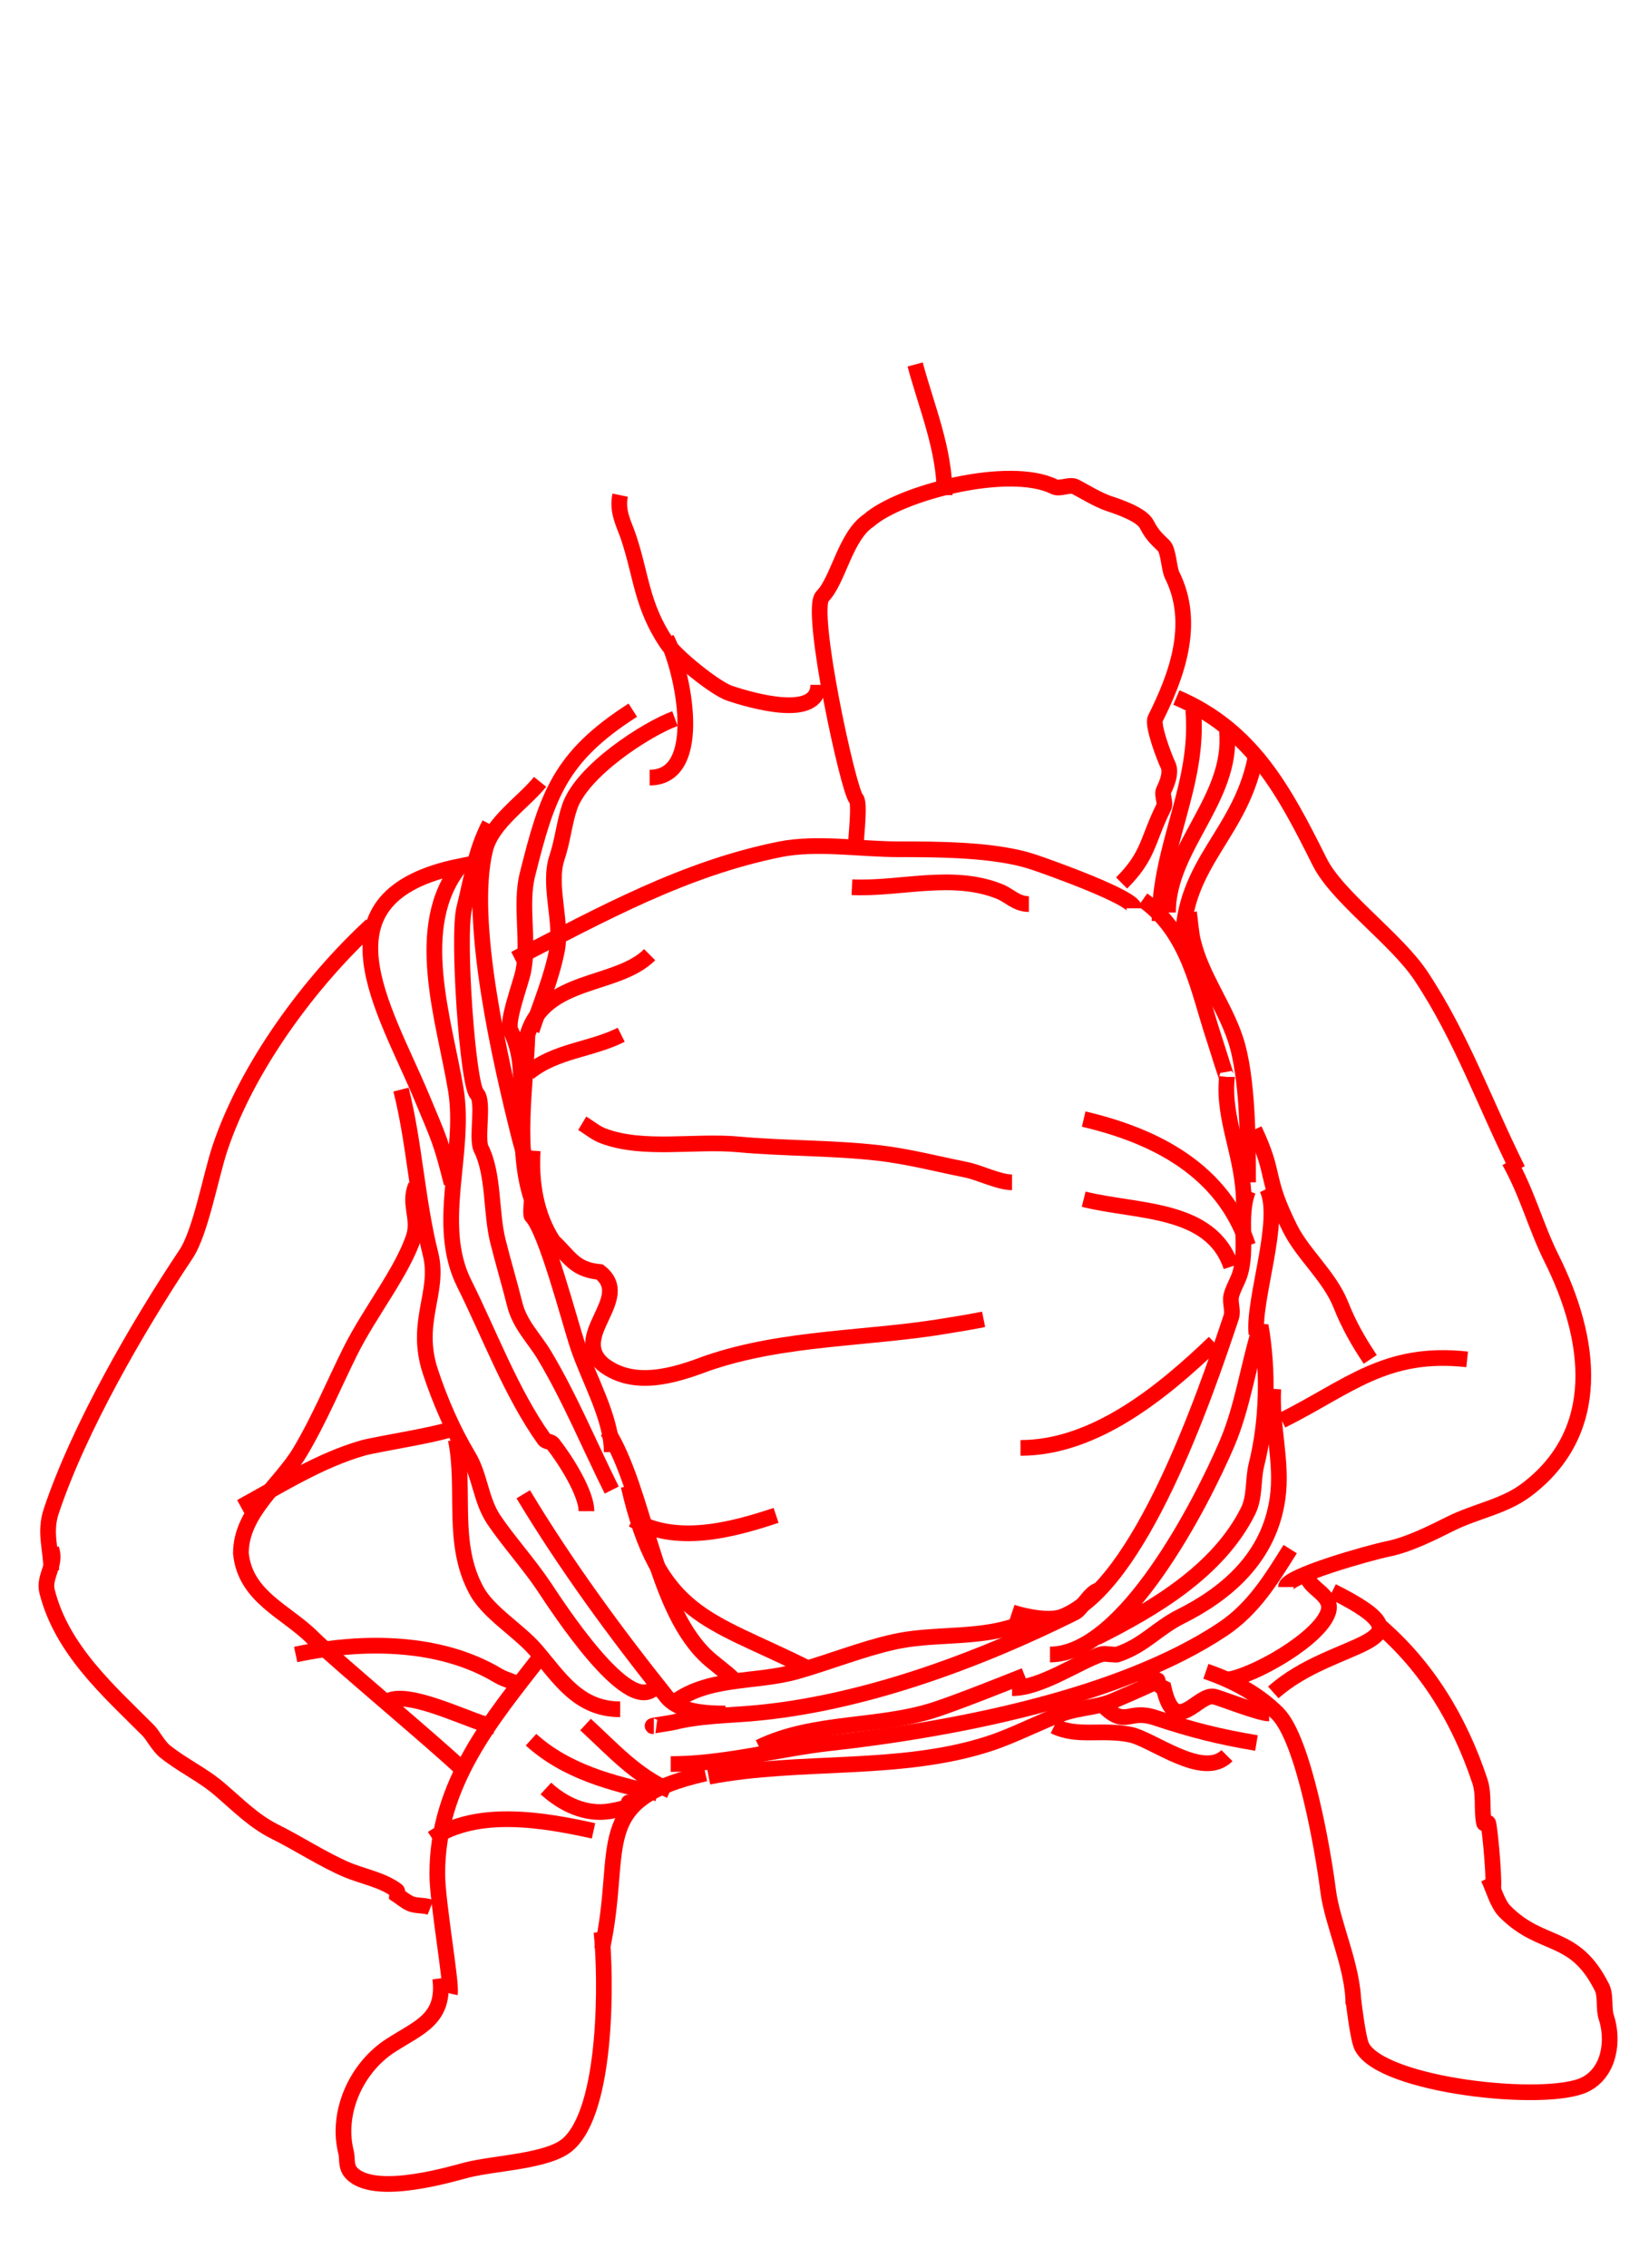 <?xml version="1.0" encoding="UTF-8" standalone="no"?>
<!-- Created with Inkscape (http://www.inkscape.org/) -->

<svg
   width="187.274mm"
   height="259mm"
   viewBox="0 0 187.274 259"
   version="1.1"
   id="svg1"
   inkscape:version="1.3.2 (091e20e, 2023-11-25)"
   sodipodi:docname="fwcc.svg"
   xmlns:inkscape="http://www.inkscape.org/namespaces/inkscape"
   xmlns:sodipodi="http://sodipodi.sourceforge.net/DTD/sodipodi-0.dtd"
   xmlns="http://www.w3.org/2000/svg"
   xmlns:svg="http://www.w3.org/2000/svg">
  <sodipodi:namedview
     id="namedview1"
     pagecolor="#ffffff"
     bordercolor="#eeeeee"
     borderopacity="1"
     inkscape:showpageshadow="0"
     inkscape:pageopacity="0"
     inkscape:pagecheckerboard="0"
     inkscape:deskcolor="#505050"
     inkscape:document-units="mm"
     inkscape:zoom="0.38723101"
     inkscape:cx="344.75545"
     inkscape:cy="519.07"
     inkscape:window-width="1472"
     inkscape:window-height="803"
     inkscape:window-x="336"
     inkscape:window-y="1117"
     inkscape:window-maximized="1"
     inkscape:current-layer="layer1" />
  <defs
     id="defs1">
    <inkscape:path-effect
       effect="simplify"
       id="path-effect548-6"
       is_visible="true"
       lpeversion="1.3"
       threshold="8.511"
       steps="1"
       smooth_angles="360"
       helper_size="0"
       simplify_individual_paths="false"
       simplify_just_coalesce="false" />
    <inkscape:path-effect
       effect="simplify"
       id="path-effect549-1"
       is_visible="true"
       lpeversion="1.3"
       threshold="8.511"
       steps="1"
       smooth_angles="360"
       helper_size="0"
       simplify_individual_paths="false"
       simplify_just_coalesce="false" />
    <inkscape:path-effect
       effect="simplify"
       id="path-effect551-8"
       is_visible="true"
       lpeversion="1.3"
       threshold="8.511"
       steps="1"
       smooth_angles="360"
       helper_size="0"
       simplify_individual_paths="false"
       simplify_just_coalesce="false" />
    <inkscape:path-effect
       effect="simplify"
       id="path-effect552-8"
       is_visible="true"
       lpeversion="1.3"
       threshold="8.511"
       steps="1"
       smooth_angles="360"
       helper_size="0"
       simplify_individual_paths="false"
       simplify_just_coalesce="false" />
    <inkscape:path-effect
       effect="simplify"
       id="path-effect553-3"
       is_visible="true"
       lpeversion="1.3"
       threshold="8.511"
       steps="1"
       smooth_angles="360"
       helper_size="0"
       simplify_individual_paths="false"
       simplify_just_coalesce="false" />
    <inkscape:path-effect
       effect="simplify"
       id="path-effect554-5"
       is_visible="true"
       lpeversion="1.3"
       threshold="8.511"
       steps="1"
       smooth_angles="360"
       helper_size="0"
       simplify_individual_paths="false"
       simplify_just_coalesce="false" />
    <inkscape:path-effect
       effect="simplify"
       id="path-effect555-6"
       is_visible="true"
       lpeversion="1.3"
       threshold="8.511"
       steps="1"
       smooth_angles="360"
       helper_size="0"
       simplify_individual_paths="false"
       simplify_just_coalesce="false" />
    <inkscape:path-effect
       effect="simplify"
       id="path-effect560-8"
       is_visible="true"
       lpeversion="1.3"
       threshold="8.511"
       steps="1"
       smooth_angles="360"
       helper_size="0"
       simplify_individual_paths="false"
       simplify_just_coalesce="false" />
    <inkscape:path-effect
       effect="simplify"
       id="path-effect561-8"
       is_visible="true"
       lpeversion="1.3"
       threshold="8.511"
       steps="1"
       smooth_angles="360"
       helper_size="0"
       simplify_individual_paths="false"
       simplify_just_coalesce="false" />
    <inkscape:path-effect
       effect="simplify"
       id="path-effect565-9"
       is_visible="true"
       lpeversion="1.3"
       threshold="8.511"
       steps="1"
       smooth_angles="360"
       helper_size="0"
       simplify_individual_paths="false"
       simplify_just_coalesce="false" />
    <inkscape:path-effect
       effect="simplify"
       id="path-effect566-9"
       is_visible="true"
       lpeversion="1.3"
       threshold="8.511"
       steps="1"
       smooth_angles="360"
       helper_size="0"
       simplify_individual_paths="false"
       simplify_just_coalesce="false" />
    <inkscape:path-effect
       effect="simplify"
       id="path-effect567-3"
       is_visible="true"
       lpeversion="1.3"
       threshold="8.511"
       steps="1"
       smooth_angles="360"
       helper_size="0"
       simplify_individual_paths="false"
       simplify_just_coalesce="false" />
    <inkscape:path-effect
       effect="simplify"
       id="path-effect569-7"
       is_visible="true"
       lpeversion="1.3"
       threshold="8.511"
       steps="1"
       smooth_angles="360"
       helper_size="0"
       simplify_individual_paths="false"
       simplify_just_coalesce="false" />
    <inkscape:path-effect
       effect="simplify"
       id="path-effect571-2"
       is_visible="true"
       lpeversion="1.3"
       threshold="8.511"
       steps="1"
       smooth_angles="360"
       helper_size="0"
       simplify_individual_paths="false"
       simplify_just_coalesce="false" />
    <inkscape:path-effect
       effect="simplify"
       id="path-effect572-3"
       is_visible="true"
       lpeversion="1.3"
       threshold="8.511"
       steps="1"
       smooth_angles="360"
       helper_size="0"
       simplify_individual_paths="false"
       simplify_just_coalesce="false" />
    <inkscape:path-effect
       effect="simplify"
       id="path-effect573-8"
       is_visible="true"
       lpeversion="1.3"
       threshold="8.511"
       steps="1"
       smooth_angles="360"
       helper_size="0"
       simplify_individual_paths="false"
       simplify_just_coalesce="false" />
    <inkscape:path-effect
       effect="simplify"
       id="path-effect575-3"
       is_visible="true"
       lpeversion="1.3"
       threshold="8.511"
       steps="1"
       smooth_angles="360"
       helper_size="0"
       simplify_individual_paths="false"
       simplify_just_coalesce="false" />
    <inkscape:path-effect
       effect="simplify"
       id="path-effect576-5"
       is_visible="true"
       lpeversion="1.3"
       threshold="8.511"
       steps="1"
       smooth_angles="360"
       helper_size="0"
       simplify_individual_paths="false"
       simplify_just_coalesce="false" />
    <inkscape:path-effect
       effect="simplify"
       id="path-effect577-1"
       is_visible="true"
       lpeversion="1.3"
       threshold="8.511"
       steps="1"
       smooth_angles="360"
       helper_size="0"
       simplify_individual_paths="false"
       simplify_just_coalesce="false" />
    <inkscape:path-effect
       effect="simplify"
       id="path-effect578-5"
       is_visible="true"
       lpeversion="1.3"
       threshold="8.511"
       steps="1"
       smooth_angles="360"
       helper_size="0"
       simplify_individual_paths="false"
       simplify_just_coalesce="false" />
    <inkscape:path-effect
       effect="simplify"
       id="path-effect579-4"
       is_visible="true"
       lpeversion="1.3"
       threshold="8.511"
       steps="1"
       smooth_angles="360"
       helper_size="0"
       simplify_individual_paths="false"
       simplify_just_coalesce="false" />
    <inkscape:path-effect
       effect="simplify"
       id="path-effect580-2"
       is_visible="true"
       lpeversion="1.3"
       threshold="8.511"
       steps="1"
       smooth_angles="360"
       helper_size="0"
       simplify_individual_paths="false"
       simplify_just_coalesce="false" />
    <inkscape:path-effect
       effect="simplify"
       id="path-effect581-2"
       is_visible="true"
       lpeversion="1.3"
       threshold="8.511"
       steps="1"
       smooth_angles="360"
       helper_size="0"
       simplify_individual_paths="false"
       simplify_just_coalesce="false" />
    <inkscape:path-effect
       effect="simplify"
       id="path-effect582-9"
       is_visible="true"
       lpeversion="1.3"
       threshold="8.511"
       steps="1"
       smooth_angles="360"
       helper_size="0"
       simplify_individual_paths="false"
       simplify_just_coalesce="false" />
    <inkscape:path-effect
       effect="simplify"
       id="path-effect584-5"
       is_visible="true"
       lpeversion="1.3"
       threshold="8.511"
       steps="1"
       smooth_angles="360"
       helper_size="0"
       simplify_individual_paths="false"
       simplify_just_coalesce="false" />
    <inkscape:path-effect
       effect="simplify"
       id="path-effect588-8"
       is_visible="true"
       lpeversion="1.3"
       threshold="8.511"
       steps="1"
       smooth_angles="360"
       helper_size="0"
       simplify_individual_paths="false"
       simplify_just_coalesce="false" />
    <inkscape:path-effect
       effect="simplify"
       id="path-effect591-8"
       is_visible="true"
       lpeversion="1.3"
       threshold="8.511"
       steps="1"
       smooth_angles="360"
       helper_size="0"
       simplify_individual_paths="false"
       simplify_just_coalesce="false" />
    <inkscape:path-effect
       effect="simplify"
       id="path-effect594-0"
       is_visible="true"
       lpeversion="1.3"
       threshold="8.511"
       steps="1"
       smooth_angles="360"
       helper_size="0"
       simplify_individual_paths="false"
       simplify_just_coalesce="false" />
    <inkscape:path-effect
       effect="simplify"
       id="path-effect595-4"
       is_visible="true"
       lpeversion="1.3"
       threshold="8.511"
       steps="1"
       smooth_angles="360"
       helper_size="0"
       simplify_individual_paths="false"
       simplify_just_coalesce="false" />
    <inkscape:path-effect
       effect="simplify"
       id="path-effect596-0"
       is_visible="true"
       lpeversion="1.3"
       threshold="8.511"
       steps="1"
       smooth_angles="360"
       helper_size="0"
       simplify_individual_paths="false"
       simplify_just_coalesce="false" />
    <inkscape:path-effect
       effect="simplify"
       id="path-effect597-8"
       is_visible="true"
       lpeversion="1.3"
       threshold="8.511"
       steps="1"
       smooth_angles="360"
       helper_size="0"
       simplify_individual_paths="false"
       simplify_just_coalesce="false" />
    <inkscape:path-effect
       effect="simplify"
       id="path-effect598-5"
       is_visible="true"
       lpeversion="1.3"
       threshold="8.511"
       steps="1"
       smooth_angles="360"
       helper_size="0"
       simplify_individual_paths="false"
       simplify_just_coalesce="false" />
    <inkscape:path-effect
       effect="simplify"
       id="path-effect640-5"
       is_visible="true"
       lpeversion="1.3"
       threshold="8.511"
       steps="1"
       smooth_angles="360"
       helper_size="0"
       simplify_individual_paths="false"
       simplify_just_coalesce="false" />
    <inkscape:path-effect
       effect="simplify"
       id="path-effect641-9"
       is_visible="true"
       lpeversion="1.3"
       threshold="8.511"
       steps="1"
       smooth_angles="360"
       helper_size="0"
       simplify_individual_paths="false"
       simplify_just_coalesce="false" />
    <inkscape:path-effect
       effect="simplify"
       id="path-effect642-5"
       is_visible="true"
       lpeversion="1.3"
       threshold="8.511"
       steps="1"
       smooth_angles="360"
       helper_size="0"
       simplify_individual_paths="false"
       simplify_just_coalesce="false" />
    <inkscape:path-effect
       effect="simplify"
       id="path-effect643-7"
       is_visible="true"
       lpeversion="1.3"
       threshold="8.511"
       steps="1"
       smooth_angles="360"
       helper_size="0"
       simplify_individual_paths="false"
       simplify_just_coalesce="false" />
    <inkscape:path-effect
       effect="simplify"
       id="path-effect644-7"
       is_visible="true"
       lpeversion="1.3"
       threshold="8.511"
       steps="1"
       smooth_angles="360"
       helper_size="0"
       simplify_individual_paths="false"
       simplify_just_coalesce="false" />
    <inkscape:path-effect
       effect="simplify"
       id="path-effect645-3"
       is_visible="true"
       lpeversion="1.3"
       threshold="8.511"
       steps="1"
       smooth_angles="360"
       helper_size="0"
       simplify_individual_paths="false"
       simplify_just_coalesce="false" />
    <inkscape:path-effect
       effect="simplify"
       id="path-effect646-7"
       is_visible="true"
       lpeversion="1.3"
       threshold="8.511"
       steps="1"
       smooth_angles="360"
       helper_size="0"
       simplify_individual_paths="false"
       simplify_just_coalesce="false" />
    <inkscape:path-effect
       effect="simplify"
       id="path-effect647-6"
       is_visible="true"
       lpeversion="1.3"
       threshold="8.511"
       steps="1"
       smooth_angles="360"
       helper_size="0"
       simplify_individual_paths="false"
       simplify_just_coalesce="false" />
    <inkscape:path-effect
       effect="simplify"
       id="path-effect650-5"
       is_visible="true"
       lpeversion="1.3"
       threshold="8.511"
       steps="1"
       smooth_angles="360"
       helper_size="0"
       simplify_individual_paths="false"
       simplify_just_coalesce="false" />
    <inkscape:path-effect
       effect="simplify"
       id="path-effect651-4"
       is_visible="true"
       lpeversion="1.3"
       threshold="8.511"
       steps="1"
       smooth_angles="360"
       helper_size="0"
       simplify_individual_paths="false"
       simplify_just_coalesce="false" />
    <inkscape:path-effect
       effect="simplify"
       id="path-effect653-5"
       is_visible="true"
       lpeversion="1.3"
       threshold="8.511"
       steps="1"
       smooth_angles="360"
       helper_size="0"
       simplify_individual_paths="false"
       simplify_just_coalesce="false" />
    <inkscape:path-effect
       effect="simplify"
       id="path-effect654-3"
       is_visible="true"
       lpeversion="1.3"
       threshold="8.511"
       steps="1"
       smooth_angles="360"
       helper_size="0"
       simplify_individual_paths="false"
       simplify_just_coalesce="false" />
    <inkscape:path-effect
       effect="simplify"
       id="path-effect655-4"
       is_visible="true"
       lpeversion="1.3"
       threshold="8.511"
       steps="1"
       smooth_angles="360"
       helper_size="0"
       simplify_individual_paths="false"
       simplify_just_coalesce="false" />
  </defs>
  <g
     inkscape:label="Layer 1"
     inkscape:groupmode="layer"
     id="layer1">
    <path
       style="font-variation-settings:normal;display:inline;fill:none;fill-opacity:1;stroke:#ff0000;stroke-width:1.794;stroke-linecap:butt;stroke-linejoin:miter;stroke-miterlimit:4;stroke-dasharray:none;stroke-dashoffset:0;stroke-opacity:1;stop-color:#000000"
       d="m 70.859,56.554 c -0.398,1.901 0.454,3.289 0.963,4.815 1.477,4.43 1.486,7.766 4.333,12.037 1.083,1.624 5.597,5.236 7.223,5.778 2.504,0.835 10.111,3.047 10.111,-0.963"
       id="path1221-8"
       inkscape:export-filename="./fwcc.svg"
       inkscape:export-xdpi="300"
       inkscape:export-ydpi="300" />
    <path
       style="font-variation-settings:normal;display:inline;fill:none;fill-opacity:1;stroke:#ff0000;stroke-width:1.794;stroke-linecap:butt;stroke-linejoin:miter;stroke-miterlimit:4;stroke-dasharray:none;stroke-dashoffset:0;stroke-opacity:1;stop-color:#000000"
       d="m 97.823,96.037 c 0,-0.618 0.45,-4.365 0,-4.815 -0.888,-0.888 -5.385,-21.579 -3.852,-23.112 1.813,-1.813 2.602,-6.881 5.296,-8.667 3.601,-3.179 16.09,-6.4 21.186,-3.852 0.642,0.321 1.766,-0.321 2.407,0 0.75,0.375 2.556,1.494 3.852,1.926 1.116,0.372 3.751,1.243 4.333,2.407 0.633,1.266 1.286,1.767 1.926,2.407 0.557,0.557 0.587,2.619 0.963,3.37 2.799,5.597 0.411,11.696 -1.926,16.371 -0.374,0.748 1.056,4.519 1.445,5.296 0.435,0.87 -0.162,2.249 -0.482,2.889 -0.257,0.514 0.257,1.412 0,1.926 -1.914,3.828 -1.647,5.499 -4.815,8.667"
       id="path1222-7" />
    <path
       style="font-variation-settings:normal;display:inline;fill:none;fill-opacity:1;stroke:#ff0000;stroke-width:1.794;stroke-linecap:butt;stroke-linejoin:miter;stroke-miterlimit:4;stroke-dasharray:none;stroke-dashoffset:0;stroke-opacity:1;stop-color:#000000"
       d="m 58.822,109.519 c 10.028,-5.142 19.386,-10.329 30.334,-12.519 4.132,-0.826 9.265,0 13.482,0 4.627,0 11.126,0.017 15.408,1.444 2.003,0.668 11.556,4.093 11.556,5.296"
       id="path1223-6" />
    <path
       style="font-variation-settings:normal;display:inline;fill:none;fill-opacity:1;stroke:#ff0000;stroke-width:1.794;stroke-linecap:butt;stroke-linejoin:miter;stroke-miterlimit:4;stroke-dasharray:none;stroke-dashoffset:0;stroke-opacity:1;stop-color:#000000"
       d="m 69.896,165.854 c 0,-3.889 -2.631,-8.374 -3.852,-12.037 -1.016,-3.047 -3.642,-13.272 -5.296,-14.926 -0.16,-0.16 0.032,-1.829 0,-1.926 -1.91,-5.729 -0.684,-12.71 -0.481,-18.778 2.007,-6.614 10.22,-5.405 13.963,-9.148"
       id="path1225-0" />
    <path
       style="font-variation-settings:normal;display:inline;fill:none;fill-opacity:1;stroke:#ff0000;stroke-width:1.794;stroke-linecap:butt;stroke-linejoin:miter;stroke-miterlimit:4;stroke-dasharray:none;stroke-dashoffset:0;stroke-opacity:1;stop-color:#000000"
       d="m 60.387,122.519 c 3.149,-2.549 7.091,-2.583 10.593,-4.333"
       id="path1226-0" />
    <path
       style="font-variation-settings:normal;display:inline;fill:none;fill-opacity:1;stroke:#ff0000;stroke-width:1.794;stroke-linecap:butt;stroke-linejoin:miter;stroke-miterlimit:4;stroke-dasharray:none;stroke-dashoffset:0;stroke-opacity:1;stop-color:#000000"
       d="m 104.564,41.628 c 1.363,5.045 3.371,9.665 3.371,14.926"
       id="path1229-6" />
    <path
       style="font-variation-settings:normal;display:inline;fill:none;fill-opacity:1;stroke:#ff0000;stroke-width:1.794;stroke-linecap:butt;stroke-linejoin:miter;stroke-miterlimit:4;stroke-dasharray:none;stroke-dashoffset:0;stroke-opacity:1;stop-color:#000000"
       d="m 130.565,102.778 c 5.323,3.759 6.303,10.242 8.186,15.889 0.369,1.106 1.445,4.698 1.445,4.333"
       id="path1235-3" />
    <path
       style="font-variation-settings:normal;display:inline;fill:none;fill-opacity:1;stroke:#ff0000;stroke-width:1.794;stroke-linecap:butt;stroke-linejoin:miter;stroke-miterlimit:4;stroke-dasharray:none;stroke-dashoffset:0;stroke-opacity:1;stop-color:#000000"
       d="m 76.156,72.925 c 1.885,3.652 4.479,15.889 -1.926,15.889"
       id="path1236-9" />
    <path
       style="font-variation-settings:normal;display:inline;fill:none;fill-opacity:1;stroke:#ff0000;stroke-width:1.794;stroke-linecap:butt;stroke-linejoin:miter;stroke-miterlimit:4;stroke-dasharray:none;stroke-dashoffset:0;stroke-opacity:1;stop-color:#000000"
       d="m 77.119,82.074 c -3.241,1.183 -10.656,5.966 -12.037,10.111 -0.629,1.886 -0.776,3.774 -1.445,5.778 -1.046,3.138 0.65,7.343 0,10.593 -0.64,3.202 -1.847,6.024 -2.889,9.148"
       id="path1237-0" />
    <path
       style="font-variation-settings:normal;display:inline;fill:none;fill-opacity:1;stroke:#ff0000;stroke-width:1.794;stroke-linecap:butt;stroke-linejoin:miter;stroke-miterlimit:4;stroke-dasharray:none;stroke-dashoffset:0;stroke-opacity:1;stop-color:#000000"
       d="m 72.304,81.111 c -8.371,5.352 -9.777,9.739 -12.037,18.778 -0.871,3.481 0.223,7.554 -0.482,11.074 -0.246,1.23 -1.948,5.733 -1.445,6.741 1.195,2.39 1.204,4.552 1.204,7.343"
       id="path1238-56"
       sodipodi:nodetypes="csssc" />
    <path
       style="font-variation-settings:normal;display:inline;fill:none;fill-opacity:1;stroke:#ff0000;stroke-width:1.794;stroke-linecap:butt;stroke-linejoin:miter;stroke-miterlimit:4;stroke-dasharray:none;stroke-dashoffset:0;stroke-opacity:1;stop-color:#000000"
       d="m 61.711,89.296 c -1.872,2.331 -5.496,4.653 -6.259,7.704 -2.03,8.122 1.777,24.442 3.852,32.742 0.492,1.969 1.445,4.512 1.445,6.741"
       id="path1239-3" />
    <path
       style="font-variation-settings:normal;display:inline;fill:none;fill-opacity:1;stroke:#ff0000;stroke-width:1.794;stroke-linecap:butt;stroke-linejoin:miter;stroke-miterlimit:4;stroke-dasharray:none;stroke-dashoffset:0;stroke-opacity:1;stop-color:#000000"
       d="m 55.933,94.111 c -1.625,3.117 -2.028,6.187 -2.889,9.63 -0.799,3.195 0.39,20.131 1.445,21.186 0.856,0.856 -0.088,5.121 0.482,6.259 1.492,2.984 1.092,7.258 1.926,10.593 0.604,2.417 1.305,4.737 1.926,7.222 0.576,2.303 2.226,3.87 3.371,5.778 2.893,4.821 5.186,10.372 7.704,15.408"
       id="path1240-6" />
    <path
       style="font-variation-settings:normal;display:inline;fill:none;fill-opacity:1;stroke:#ff0000;stroke-width:1.794;stroke-linecap:butt;stroke-linejoin:miter;stroke-miterlimit:4;stroke-dasharray:none;stroke-dashoffset:0;stroke-opacity:1;stop-color:#000000"
       d="m 67.007,172.595 c 0,-2.132 -2.521,-6.041 -3.852,-7.704 -0.224,-0.28 -0.754,-0.189 -0.963,-0.481 -3.772,-5.281 -6.316,-12.151 -9.149,-17.815 -3.393,-6.786 0.234,-14.97 -0.963,-22.149 -1.338,-8.026 -5.023,-18.635 0.482,-25.519 -17.049,3.474 -8.641,16.145 -4.333,26.482 1.894,4.545 2.177,4.976 3.37,9.75"
       id="path1241-3"
       sodipodi:nodetypes="cscsscsc" />
    <path
       style="font-variation-settings:normal;display:inline;fill:none;fill-opacity:1;stroke:#ff0000;stroke-width:1.794;stroke-linecap:butt;stroke-linejoin:miter;stroke-miterlimit:4;stroke-dasharray:none;stroke-dashoffset:0;stroke-opacity:1;stop-color:#000000"
       d="m 42.451,105.667 c -7.03,6.471 -14.213,16.155 -17.334,25.519 -1.03,3.092 -2.199,9.558 -3.852,12.037 -5.524,8.285 -12.255,19.914 -15.408,29.371 -0.821,2.463 0,4.344 0,6.741"
       id="path1242-08" />
    <path
       style="font-variation-settings:normal;display:inline;fill:none;fill-opacity:1;stroke:#ff0000;stroke-width:1.794;stroke-linecap:butt;stroke-linejoin:miter;stroke-miterlimit:4;stroke-dasharray:none;stroke-dashoffset:0;stroke-opacity:1;stop-color:#000000"
       d="m 134.417,79.666 c 8.703,3.702 12.363,10.762 16.371,18.778 2.02,4.041 8.719,8.744 11.556,13 4.643,6.964 7.336,14.672 11.075,22.149"
       id="path1243-4" />
    <path
       style="font-variation-settings:normal;display:inline;fill:none;fill-opacity:1;stroke:#ff0000;stroke-width:1.794;stroke-linecap:butt;stroke-linejoin:miter;stroke-miterlimit:4;stroke-dasharray:none;stroke-dashoffset:0;stroke-opacity:1;stop-color:#000000"
       d="m 142.602,136.001 c -1.155,3.011 0.025,6.666 -0.963,9.63 -0.234,0.703 -0.824,1.715 -0.963,2.407 -0.157,0.787 0.254,1.646 0,2.407 -3.024,9.073 -10.419,30.65 -19.26,34.186 -1.458,0.583 -4.301,0.011 -5.778,-0.482"
       id="path1244-0" />
    <path
       style="font-variation-settings:normal;display:inline;fill:none;fill-opacity:1;stroke:#ff0000;stroke-width:1.794;stroke-linecap:butt;stroke-linejoin:miter;stroke-miterlimit:4;stroke-dasharray:none;stroke-dashoffset:0;stroke-opacity:1;stop-color:#000000"
       d="m 119.972,188.966 c 8.485,0 17.315,-17.29 20.223,-24.075 1.816,-4.238 2.445,-9.067 3.852,-13.482 0.908,5.244 0.74,11.002 -0.482,15.889 -0.429,1.714 -0.147,3.663 -0.963,5.296 -3.399,6.797 -10.68,11.118 -17.334,14.445"
       id="path1245-4" />
    <path
       style="font-variation-settings:normal;display:inline;fill:none;fill-opacity:1;stroke:#ff0000;stroke-width:1.794;stroke-linecap:butt;stroke-linejoin:miter;stroke-miterlimit:4;stroke-dasharray:none;stroke-dashoffset:0;stroke-opacity:1;stop-color:#000000"
       d="m 145.491,158.632 c -0.26,4.172 1.08,8.329 0.482,12.519 -0.972,6.806 -5.904,10.897 -11.075,13.482 -2.696,1.348 -4.179,3.319 -7.222,4.333 -0.152,0.051 -0.321,0 -0.481,0 -0.482,0 -0.988,-0.152 -1.445,0 -2.506,0.835 -6.843,3.852 -10.111,3.852"
       id="path1247-64" />
    <path
       style="font-variation-settings:normal;display:inline;fill:none;fill-opacity:1;stroke:#ff0000;stroke-width:1.794;stroke-linecap:butt;stroke-linejoin:miter;stroke-miterlimit:4;stroke-dasharray:none;stroke-dashoffset:0;stroke-opacity:1;stop-color:#000000"
       d="m 147.417,176.928 c -2.162,3.45 -4.209,6.818 -7.704,9.148 -11.751,7.834 -30.946,11.463 -44.779,13 -6.087,0.676 -12.081,2.407 -18.297,2.407"
       id="path1248-6" />
    <path
       style="font-variation-settings:normal;display:inline;fill:none;fill-opacity:1;stroke:#ff0000;stroke-width:1.794;stroke-linecap:butt;stroke-linejoin:miter;stroke-miterlimit:4;stroke-dasharray:none;stroke-dashoffset:0;stroke-opacity:1;stop-color:#000000"
       d="m 69.415,163.447 c 4.324,6.951 5.201,19.646 11.074,25.519 1.013,1.013 2.323,1.842 3.37,2.889"
       id="path1249-4" />
    <path
       style="font-variation-settings:normal;display:inline;fill:none;fill-opacity:1;stroke:#ff0000;stroke-width:1.794;stroke-linecap:butt;stroke-linejoin:miter;stroke-miterlimit:4;stroke-dasharray:none;stroke-dashoffset:0;stroke-opacity:1;stop-color:#000000"
       d="m 125.75,181.743 c -0.707,-0.599 -2.176,2.051 -2.889,2.407 -11.015,5.508 -24.501,10.508 -37.075,11.556 -2.815,0.235 -5.931,0.279 -8.667,0.963 -0.794,0.199 -3.226,0.481 -2.407,0.481"
       id="path1250-3" />
    <path
       style="font-variation-settings:normal;display:inline;fill:none;fill-opacity:1;stroke:#ff0000;stroke-width:1.794;stroke-linecap:butt;stroke-linejoin:miter;stroke-miterlimit:4;stroke-dasharray:none;stroke-dashoffset:0;stroke-opacity:1;stop-color:#000000"
       d="m 60.868,131.427 c -0.231,3.599 0.377,7.349 2.337,10.361 1.907,1.759 2.369,3.198 5.318,3.492 3.901,3.021 -3.585,7.342 0.485,10.641 3.517,2.621 8.079,1.188 11.778,-0.208 8.939,-3.079 18.56,-2.741 27.793,-4.354 1.274,-0.198 2.545,-0.419 3.809,-0.672"
       id="path1251-8" />
    <path
       style="font-variation-settings:normal;display:inline;fill:none;fill-opacity:1;stroke:#ff0000;stroke-width:1.794;stroke-linecap:butt;stroke-linejoin:miter;stroke-miterlimit:4;stroke-dasharray:none;stroke-dashoffset:0;stroke-opacity:1;stop-color:#000000"
       d="m 66.526,128.297 c 0.802,0.481 1.531,1.116 2.407,1.444 4.593,1.722 10.385,0.506 15.408,0.963 5.276,0.48 10.639,0.38 15.889,0.963 3.436,0.382 6.812,1.266 10.111,1.926 1.638,0.328 3.76,1.444 5.296,1.444"
       id="path1252-4" />
    <path
       style="font-variation-settings:normal;display:inline;fill:none;fill-opacity:1;stroke:#ff0000;stroke-width:1.794;stroke-linecap:butt;stroke-linejoin:miter;stroke-miterlimit:4;stroke-dasharray:none;stroke-dashoffset:0;stroke-opacity:1;stop-color:#000000"
       d="m 97.342,101.333 c 5.569,0.252 11.435,-1.685 16.852,0.481 1.159,0.464 1.931,1.444 3.37,1.444"
       id="path1253-0" />
    <path
       style="font-variation-settings:normal;display:inline;fill:none;fill-opacity:1;stroke:#ff0000;stroke-width:1.794;stroke-linecap:butt;stroke-linejoin:miter;stroke-miterlimit:4;stroke-dasharray:none;stroke-dashoffset:0;stroke-opacity:1;stop-color:#000000"
       d="m 140.195,123.001 c -0.529,4.862 1.926,9.015 1.926,14.445"
       id="path1254-0" />
    <path
       style="font-variation-settings:normal;display:inline;fill:none;fill-opacity:1;stroke:#ff0000;stroke-width:1.794;stroke-linecap:butt;stroke-linejoin:miter;stroke-miterlimit:4;stroke-dasharray:none;stroke-dashoffset:0;stroke-opacity:1;stop-color:#000000"
       d="m 123.824,136.964 c 6.095,1.531 14.577,0.877 16.852,7.704"
       id="path1255-9" />
    <path
       style="font-variation-settings:normal;display:inline;fill:none;fill-opacity:1;stroke:#ff0000;stroke-width:1.794;stroke-linecap:butt;stroke-linejoin:miter;stroke-miterlimit:4;stroke-dasharray:none;stroke-dashoffset:0;stroke-opacity:1;stop-color:#000000"
       d="m 123.824,127.816 c 8.266,1.933 15.924,5.882 18.778,14.445"
       id="path1256-3" />
    <path
       style="font-variation-settings:normal;display:inline;fill:none;fill-opacity:1;stroke:#ff0000;stroke-width:1.794;stroke-linecap:butt;stroke-linejoin:miter;stroke-miterlimit:4;stroke-dasharray:none;stroke-dashoffset:0;stroke-opacity:1;stop-color:#000000"
       d="m 138.75,153.335 c -5.825,5.586 -13.604,12.037 -22.149,12.037"
       id="path1257-7" />
    <path
       style="font-variation-settings:normal;display:inline;fill:none;fill-opacity:1;stroke:#ff0000;stroke-width:1.794;stroke-linecap:butt;stroke-linejoin:miter;stroke-miterlimit:4;stroke-dasharray:none;stroke-dashoffset:0;stroke-opacity:1;stop-color:#000000"
       d="m 72.304,173.558 c 4.926,2.863 11.14,1.262 16.371,-0.481"
       id="path1258-5" />
    <path
       style="font-variation-settings:normal;display:inline;fill:none;fill-opacity:1;stroke:#ff0000;stroke-width:1.794;stroke-linecap:butt;stroke-linejoin:miter;stroke-miterlimit:4;stroke-dasharray:none;stroke-dashoffset:0;stroke-opacity:1;stop-color:#000000"
       d="m 45.821,124.445 c 1.555,6.183 1.816,12.562 3.371,18.778 1.099,4.394 -1.911,7.749 0,13.482 1.124,3.371 2.559,6.673 4.334,9.63 1.34,2.233 1.396,4.983 2.889,7.222 1.571,2.357 4.012,5.055 5.778,7.704 1.498,2.247 9.48,14.595 12.519,11.556"
       id="path1259-7" />
    <path
       style="font-variation-settings:normal;display:inline;fill:none;fill-opacity:1;stroke:#ff0000;stroke-width:1.794;stroke-linecap:butt;stroke-linejoin:miter;stroke-miterlimit:4;stroke-dasharray:none;stroke-dashoffset:0;stroke-opacity:1;stop-color:#000000"
       d="m 52.081,164.41 c 1.159,5.807 -0.604,11.912 2.408,17.334 1.387,2.497 4.844,4.528 6.741,6.741 2.709,3.161 4.842,6.741 9.63,6.741"
       id="path1260-2" />
    <path
       style="font-variation-settings:normal;display:inline;fill:none;fill-opacity:1;stroke:#ff0000;stroke-width:1.794;stroke-linecap:butt;stroke-linejoin:miter;stroke-miterlimit:4;stroke-dasharray:none;stroke-dashoffset:0;stroke-opacity:1;stop-color:#000000"
       d="m 59.785,170.669 c 4.864,8.074 10.489,15.759 16.371,23.112 1.433,1.791 4.596,1.926 6.741,1.926"
       id="path1261-9" />
    <path
       style="font-variation-settings:normal;display:inline;fill:none;fill-opacity:1;stroke:#ff0000;stroke-width:1.794;stroke-linecap:butt;stroke-linejoin:miter;stroke-miterlimit:4;stroke-dasharray:none;stroke-dashoffset:0;stroke-opacity:1;stop-color:#000000"
       d="m 76.637,194.744 c 4.06,-3.356 9.581,-2.462 14.445,-3.852 3.678,-1.051 7.468,-2.569 11.075,-3.37 4.076,-0.906 8.476,-0.434 12.519,-1.444 0.355,-0.089 3.29,-0.963 4.815,-0.963"
       id="path1262-7" />
    <path
       style="font-variation-settings:normal;display:inline;fill:none;fill-opacity:1;stroke:#ff0000;stroke-width:1.794;stroke-linecap:butt;stroke-linejoin:miter;stroke-miterlimit:4;stroke-dasharray:none;stroke-dashoffset:0;stroke-opacity:1;stop-color:#000000"
       d="m 86.749,199.559 c 6.3,-3.052 13.724,-2.167 20.223,-4.333 2.656,-0.885 7.512,-2.812 10.111,-3.852"
       id="path1263-5" />
    <path
       style="font-variation-settings:normal;display:inline;fill:none;fill-opacity:1;stroke:#ff0000;stroke-width:1.794;stroke-linecap:butt;stroke-linejoin:miter;stroke-miterlimit:4;stroke-dasharray:none;stroke-dashoffset:0;stroke-opacity:1;stop-color:#000000"
       d="m 80.971,202.929 c 10.52,-2.034 22.008,-0.435 32.26,-3.852 2.697,-0.899 5.673,-2.457 8.185,-3.37 1.866,-0.678 3.953,-0.662 5.778,-1.444 10.906,-4.674 0.226,-0.637 4.815,-2.167"
       id="path1264-65"
       sodipodi:nodetypes="csssc" />
    <path
       style="font-variation-settings:normal;display:inline;fill:none;fill-opacity:1;stroke:#ff0000;stroke-width:1.794;stroke-linecap:butt;stroke-linejoin:miter;stroke-miterlimit:4;stroke-dasharray:none;stroke-dashoffset:0;stroke-opacity:1;stop-color:#000000"
       d="m 71.822,169.706 c 3.459,14.992 9.022,15.104 20.223,20.704"
       id="path1265-30"
       sodipodi:nodetypes="cc" />
    <path
       style="font-variation-settings:normal;display:inline;fill:none;fill-opacity:1;stroke:#ff0000;stroke-width:1.794;stroke-linecap:butt;stroke-linejoin:miter;stroke-miterlimit:4;stroke-dasharray:none;stroke-dashoffset:0;stroke-opacity:1;stop-color:#000000"
       d="m 143.325,129.02 c 2.561,5.407 1.068,5.266 4.093,11.315 1.457,2.915 4.49,5.447 5.778,8.667 0.93,2.326 1.948,4.127 3.37,6.259"
       id="path1266-4"
       sodipodi:nodetypes="cssc" />
    <path
       style="font-variation-settings:normal;display:inline;fill:none;fill-opacity:1;stroke:#ff0000;stroke-width:1.794;stroke-linecap:butt;stroke-linejoin:miter;stroke-miterlimit:4;stroke-dasharray:none;stroke-dashoffset:0;stroke-opacity:1;stop-color:#000000"
       d="m 172.455,132.631 c 2.083,3.713 3.051,7.547 4.815,11.074 4.653,9.305 5.969,19.839 -2.889,26.482 -2.548,1.911 -5.741,2.389 -8.667,3.852 -2.215,1.107 -4.782,2.401 -7.222,2.889 -1.834,0.367 -11.556,3.067 -11.556,4.333"
       id="path1267-85" />
    <path
       style="font-variation-settings:normal;display:inline;fill:none;fill-opacity:1;stroke:#ff0000;stroke-width:1.794;stroke-linecap:butt;stroke-linejoin:miter;stroke-miterlimit:4;stroke-dasharray:none;stroke-dashoffset:0;stroke-opacity:1;stop-color:#000000"
       d="m 167.64,155.261 c -9.34,-1.033 -13.53,3.154 -21.186,6.982"
       id="path1268-5"
       sodipodi:nodetypes="cc" />
    <path
       style="font-variation-settings:normal;display:inline;fill:none;fill-opacity:1;stroke:#ff0000;stroke-width:1.794;stroke-linecap:butt;stroke-linejoin:miter;stroke-miterlimit:4;stroke-dasharray:none;stroke-dashoffset:0;stroke-opacity:1;stop-color:#000000"
       d="m 47.519,135.408 c -0.894,2.112 0.458,3.757 -0.253,5.89 -1.33,3.991 -5.003,8.561 -7.223,13 -1.743,3.486 -3.584,7.9 -5.778,11.556 -2.241,3.734 -6.741,6.841 -6.741,11.556 0.49,4.969 5.192,6.637 8.185,9.63 2.374,2.374 14.727,12.681 16.973,14.926"
       id="path1269-5"
       sodipodi:nodetypes="cssscsc" />
    <path
       style="font-variation-settings:normal;display:inline;fill:none;fill-opacity:1;stroke:#ff0000;stroke-width:1.794;stroke-linecap:butt;stroke-linejoin:miter;stroke-miterlimit:4;stroke-dasharray:none;stroke-dashoffset:0;stroke-opacity:1;stop-color:#000000"
       d="m 5.857,176.928 c 0.653,1.704 -0.901,3.137 -0.482,4.815 1.666,6.663 7.069,11.403 11.556,15.889 0.507,0.507 1.181,1.811 1.926,2.407 2.072,1.658 4.245,2.607 6.259,4.333 2.111,1.81 3.872,3.621 6.259,4.815 2.856,1.428 5.536,3.198 8.185,4.333 1.875,0.804 4.104,1.152 5.778,2.407 0.129,0.096 0,0.321 0,0.481 0.481,0.321 0.927,0.704 1.444,0.963 0.732,0.366 1.648,0.178 2.408,0.482"
       id="path1270-42"
       sodipodi:nodetypes="cssssssscsc" />
    <path
       style="font-variation-settings:normal;display:inline;fill:none;fill-opacity:1;stroke:#ff0000;stroke-width:1.794;stroke-linecap:butt;stroke-linejoin:miter;stroke-miterlimit:4;stroke-dasharray:none;stroke-dashoffset:0;stroke-opacity:1;stop-color:#000000"
       d="m 61.874,189.067 c -5.63,7.233 -11.93,14.608 -11.909,24.988 0,3.166 1.677,12.541 1.438,13.628"
       id="path1271-1" />
    <path
       style="font-variation-settings:normal;display:inline;fill:none;fill-opacity:1;stroke:#ff0000;stroke-width:1.794;stroke-linecap:butt;stroke-linejoin:miter;stroke-miterlimit:4;stroke-dasharray:none;stroke-dashoffset:0;stroke-opacity:1;stop-color:#000000"
       d="m 80.598,202.556 c -13.442,3.061 -9.232,8.343 -11.815,20.079"
       id="path1272-9" />
    <path
       style="font-variation-settings:normal;display:inline;fill:none;fill-opacity:1;stroke:#ff0000;stroke-width:1.794;stroke-linecap:butt;stroke-linejoin:miter;stroke-miterlimit:4;stroke-dasharray:none;stroke-dashoffset:0;stroke-opacity:1;stop-color:#000000"
       d="m 49.382,209.982 c 5.219,-3.451 12.738,-2.127 18.434,-0.873"
       id="path1274-45" />
    <path
       style="font-variation-settings:normal;display:inline;fill:none;fill-opacity:1;stroke:#ff0000;stroke-width:1.794;stroke-linecap:butt;stroke-linejoin:miter;stroke-miterlimit:4;stroke-dasharray:none;stroke-dashoffset:0;stroke-opacity:1;stop-color:#000000"
       d="m 50.302,225.962 c 0.561,4.626 -2.329,5.53 -5.625,7.636 -4.006,2.56 -6.266,7.734 -5.146,12.179 0.232,0.922 -0.139,1.826 0.893,2.662 2.948,2.385 11.306,-0.186 12.951,-0.601 3.205,-0.808 9.24,-0.965 11.484,-2.896 4.632,-3.987 4.392,-19.323 3.868,-24.293"
       id="path1275-8" />
    <path
       style="font-variation-settings:normal;display:inline;fill:none;fill-opacity:1;stroke:#ff0000;stroke-width:1.794;stroke-linecap:butt;stroke-linejoin:miter;stroke-miterlimit:4;stroke-dasharray:none;stroke-dashoffset:0;stroke-opacity:1;stop-color:#000000"
       d="m 60.677,198.698 c 4.033,3.658 9.252,4.995 14.427,6.133"
       id="path1277-2" />
    <path
       style="font-variation-settings:normal;display:inline;fill:none;fill-opacity:1;stroke:#ff0000;stroke-width:1.794;stroke-linecap:butt;stroke-linejoin:miter;stroke-miterlimit:4;stroke-dasharray:none;stroke-dashoffset:0;stroke-opacity:1;stop-color:#000000"
       d="m 62.371,204.268 c 1.962,1.798 4.559,3.053 7.317,2.597 4.093,-0.677 1.056,-1.246 2.662,-0.893"
       id="path1278-5" />
    <path
       style="font-variation-settings:normal;display:inline;fill:none;fill-opacity:1;stroke:#ff0000;stroke-width:1.794;stroke-linecap:butt;stroke-linejoin:miter;stroke-miterlimit:4;stroke-dasharray:none;stroke-dashoffset:0;stroke-opacity:1;stop-color:#000000"
       d="m 66.905,196.968 c 3.188,2.93 5.733,5.82 9.677,7.553"
       id="path1279-1" />
    <path
       style="font-variation-settings:normal;display:inline;fill:none;fill-opacity:1;stroke:#ff0000;stroke-width:1.794;stroke-linecap:butt;stroke-linejoin:miter;stroke-miterlimit:4;stroke-dasharray:none;stroke-dashoffset:0;stroke-opacity:1;stop-color:#000000"
       d="m 120.453,197.151 c 2.606,1.294 5.427,0.315 8.667,0.963 2.597,0.519 8.316,5.166 11.074,2.407"
       id="path1280-3" />
    <path
       style="font-variation-settings:normal;display:inline;fill:none;fill-opacity:1;stroke:#ff0000;stroke-width:1.794;stroke-linecap:butt;stroke-linejoin:miter;stroke-miterlimit:4;stroke-dasharray:none;stroke-dashoffset:0;stroke-opacity:1;stop-color:#000000"
       d="m 126.231,194.985 c 2.464,2.319 2.708,0.18 5.778,1.204 4.075,1.358 7.275,2.176 11.556,2.889"
       id="path1281-9"
       sodipodi:nodetypes="csc" />
    <path
       style="font-variation-settings:normal;display:inline;fill:none;fill-opacity:1;stroke:#ff0000;stroke-width:1.794;stroke-linecap:butt;stroke-linejoin:miter;stroke-miterlimit:4;stroke-dasharray:none;stroke-dashoffset:0;stroke-opacity:1;stop-color:#000000"
       d="m 131.046,190.41 c 0.642,0.802 0.995,1.973 1.926,2.407 1.319,5.727 3.872,0.539 5.778,0.963 0.622,0.138 5.161,1.926 6.259,1.926"
       id="path1282-73" />
    <path
       style="font-variation-settings:normal;display:inline;fill:none;fill-opacity:1;stroke:#ff0000;stroke-width:1.794;stroke-linecap:butt;stroke-linejoin:miter;stroke-miterlimit:4;stroke-dasharray:none;stroke-dashoffset:0;stroke-opacity:1;stop-color:#000000"
       d="m 137.787,190.892 c 3.056,1.051 5.887,2.517 8.186,4.815 3.031,3.031 5.243,15.944 5.778,20.223 0.476,3.805 2.889,8.725 2.889,13"
       id="path1283-7" />
    <path
       style="font-variation-settings:normal;display:inline;fill:none;fill-opacity:1;stroke:#ff0000;stroke-width:1.794;stroke-linecap:butt;stroke-linejoin:miter;stroke-miterlimit:4;stroke-dasharray:none;stroke-dashoffset:0;stroke-opacity:1;stop-color:#000000"
       d="m 140.195,191.855 c 3.102,-0.433 10.55,-4.686 11.556,-7.704 0.693,-2.079 -2.407,-2.687 -2.407,-4.333"
       id="path1284-5" />
    <path
       style="font-variation-settings:normal;display:inline;fill:none;fill-opacity:1;stroke:#ff0000;stroke-width:1.794;stroke-linecap:butt;stroke-linejoin:miter;stroke-miterlimit:4;stroke-dasharray:none;stroke-dashoffset:0;stroke-opacity:1;stop-color:#000000"
       d="m 145.491,193.299 c 6.992,-6.288 19.284,-5.284 6.741,-11.556"
       id="path1285-0" />
    <path
       style="font-variation-settings:normal;display:inline;fill:none;fill-opacity:1;stroke:#ff0000;stroke-width:1.794;stroke-linecap:butt;stroke-linejoin:miter;stroke-miterlimit:4;stroke-dasharray:none;stroke-dashoffset:0;stroke-opacity:1;stop-color:#000000"
       d="m 157.529,185.595 c 5.505,4.708 9.216,10.796 11.556,17.815 0.529,1.588 0.165,3.23 0.481,4.815 0.032,0.157 0.443,-0.156 0.482,0 0.248,0.991 0.829,7.704 0.481,7.704"
       id="path1286-2" />
    <path
       style="font-variation-settings:normal;display:inline;fill:none;fill-opacity:1;stroke:#ff0000;stroke-width:1.794;stroke-linecap:butt;stroke-linejoin:miter;stroke-miterlimit:4;stroke-dasharray:none;stroke-dashoffset:0;stroke-opacity:1;stop-color:#000000"
       d="m 154.64,228.449 c 0.056,0.392 0.509,4.388 0.963,5.296 2.245,4.49 21.122,6.532 25.519,4.333 2.834,-1.417 3.274,-5.106 2.407,-7.704 -0.324,-0.973 -0.02,-2.445 -0.482,-3.37 -3.169,-6.338 -6.805,-4.397 -11.074,-8.667 -0.912,-0.912 -1.341,-2.682 -1.926,-3.852"
       id="path1289-7" />
    <path
       style="font-variation-settings:normal;display:inline;fill:none;fill-opacity:1;stroke:#ff0000;stroke-width:1.794;stroke-linecap:butt;stroke-linejoin:miter;stroke-miterlimit:4;stroke-dasharray:none;stroke-dashoffset:0;stroke-opacity:1;stop-color:#000000"
       d="m 136.343,81.111 c 0.742,8.482 -3.852,15.485 -3.852,24.075"
       id="path1290-1" />
    <path
       style="font-variation-settings:normal;display:inline;fill:none;fill-opacity:1;stroke:#ff0000;stroke-width:1.794;stroke-linecap:butt;stroke-linejoin:miter;stroke-miterlimit:4;stroke-dasharray:none;stroke-dashoffset:0;stroke-opacity:1;stop-color:#000000"
       d="m 140.195,83.518 c 0.703,7.727 -6.741,13.265 -6.741,20.704"
       id="path1291-5" />
    <path
       style="font-variation-settings:normal;display:inline;fill:none;fill-opacity:1;stroke:#ff0000;stroke-width:1.794;stroke-linecap:butt;stroke-linejoin:miter;stroke-miterlimit:4;stroke-dasharray:none;stroke-dashoffset:0;stroke-opacity:1;stop-color:#000000"
       d="m 143.565,85.926 c -1.566,9.336 -8.426,12.406 -8.426,21.908"
       id="path1292-5"
       sodipodi:nodetypes="cc" />
    <path
       style="font-variation-settings:normal;display:inline;fill:none;fill-opacity:1;stroke:#ff0000;stroke-width:1.794;stroke-linecap:butt;stroke-linejoin:miter;stroke-miterlimit:4;stroke-dasharray:none;stroke-dashoffset:0;stroke-opacity:1;stop-color:#000000"
       d="m 135.861,104.222 c 0.16,1.123 0.206,2.269 0.482,3.37 0.997,3.989 3.545,7.264 4.815,11.074 1.471,4.414 1.444,12.053 1.444,16.371"
       id="path1293-8" />
    <path
       style="font-variation-settings:normal;display:inline;fill:none;fill-opacity:1;stroke:#ff0000;stroke-width:1.794;stroke-linecap:butt;stroke-linejoin:miter;stroke-miterlimit:4;stroke-dasharray:none;stroke-dashoffset:0;stroke-opacity:1;stop-color:#000000"
       d="m 143.565,152.372 c -0.438,-3.897 2.953,-13.114 1.204,-16.612"
       id="path1294-5"
       sodipodi:nodetypes="cc" />
    <path
       style="font-variation-settings:normal;display:inline;fill:none;fill-opacity:1;stroke:#ff0000;stroke-width:1.794;stroke-linecap:butt;stroke-linejoin:miter;stroke-miterlimit:4;stroke-dasharray:none;stroke-dashoffset:0;stroke-opacity:1;stop-color:#000000"
       d="m 44.377,194.262 c 2.555,-1.315 10.425,2.889 12.037,2.889"
       id="path1320-9" />
    <path
       style="font-variation-settings:normal;display:inline;fill:none;fill-opacity:1;stroke:#ff0000;stroke-width:1.794;stroke-linecap:butt;stroke-linejoin:miter;stroke-miterlimit:4;stroke-dasharray:none;stroke-dashoffset:0;stroke-opacity:1;stop-color:#000000"
       d="m 33.784,188.966 c 7.913,-1.678 16.603,-1.498 23.112,2.407 1.02,0.612 2.134,0.69 2.889,1.444"
       id="path1322-4" />
    <path
       style="font-variation-settings:normal;display:inline;fill:none;fill-opacity:1;stroke:#ff0000;stroke-width:1.794;stroke-linecap:butt;stroke-linejoin:miter;stroke-miterlimit:4;stroke-dasharray:none;stroke-dashoffset:0;stroke-opacity:1;stop-color:#000000"
       d="m 27.525,172.113 c 4.536,-2.475 8.998,-5.322 13.963,-6.741 1.541,-0.44 9.899,-1.714 10.593,-2.407"
       id="path1342-1" />
  </g>
</svg>
